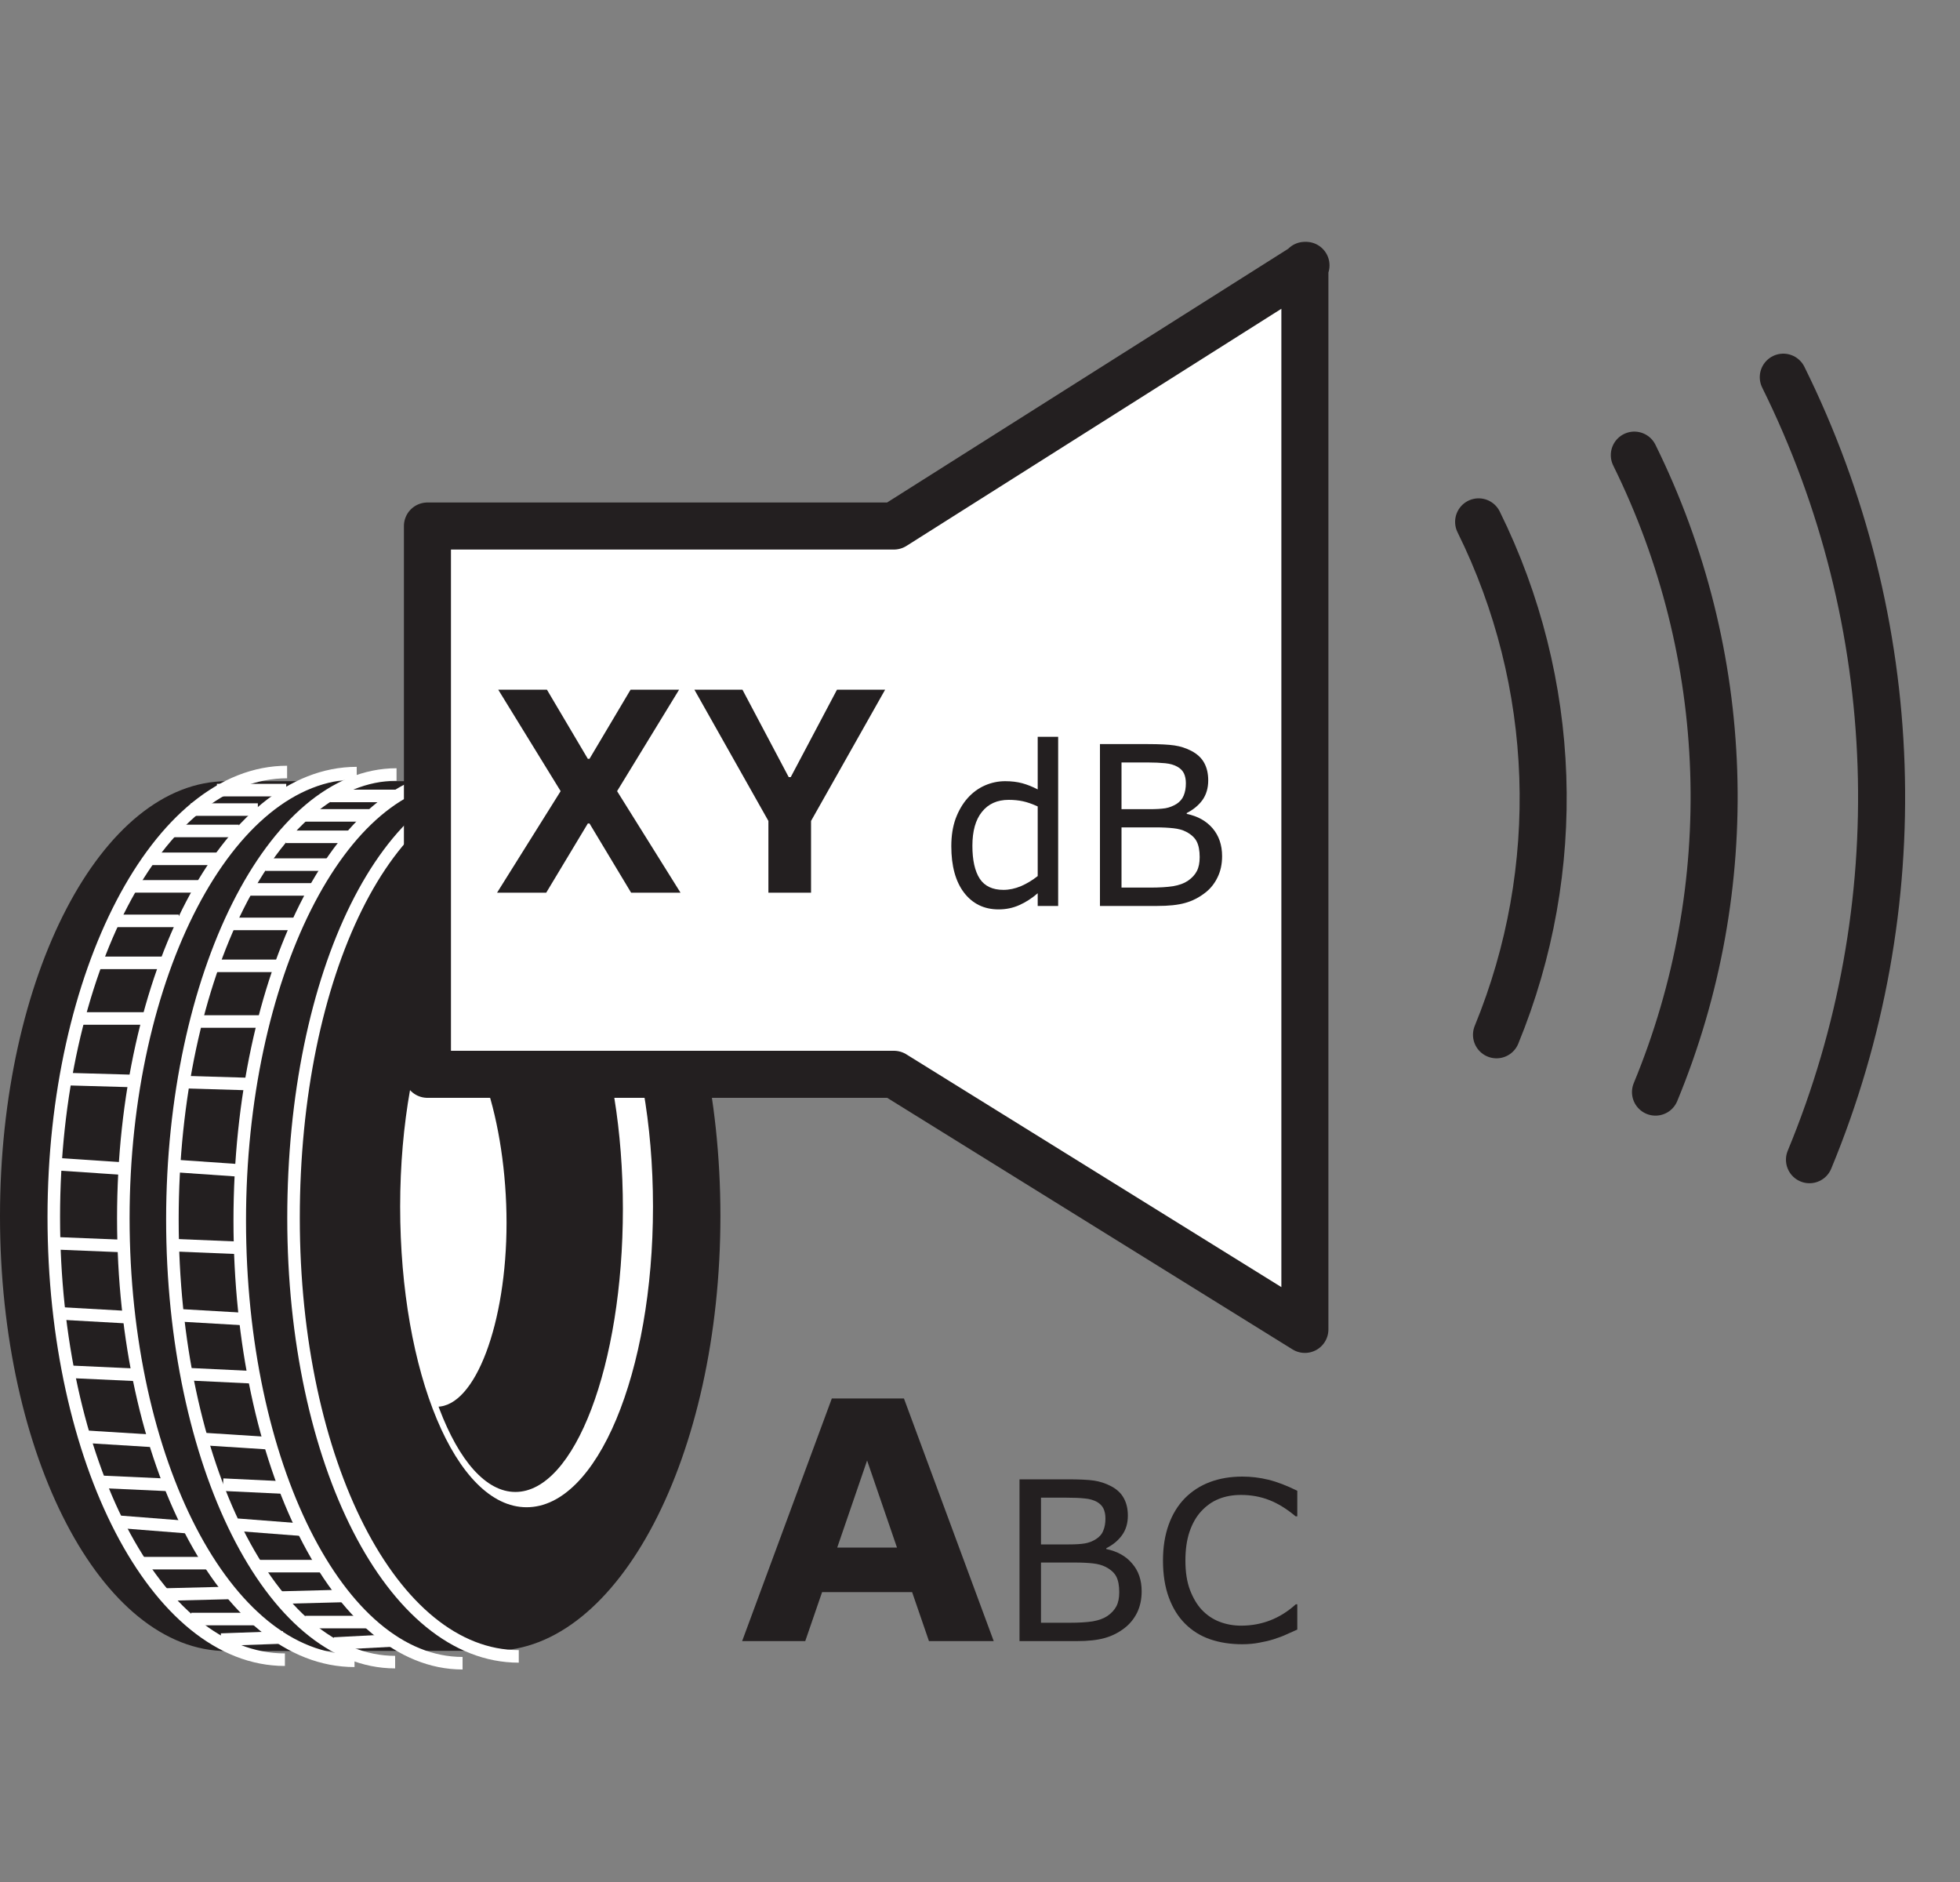 <svg width="25" height="24" viewBox="0 0 25 24" fill="none" xmlns="http://www.w3.org/2000/svg">
<rect x="0" y="0" width="25" height="24" fill="#808080" stroke="none"/>
<path d="M2.895 21.055C1.296 21.055 0 18.572 0 15.51C0 12.449 1.296 9.962 2.895 9.962H6.294C7.892 9.962 9.189 12.446 9.189 15.507C9.189 18.568 7.892 21.051 6.294 21.051L2.895 21.055Z" fill="#231F20"/>
<path d="M6.617 21.123C5.001 21.123 3.744 18.64 3.744 15.533C3.744 12.425 4.941 9.935 6.557 9.935" stroke="white" stroke-width="0.16" stroke-miterlimit="10"/>
<path d="M6.717 11.552C5.829 11.552 5.104 13.269 5.104 15.387C5.104 17.505 5.814 19.221 6.717 19.221C7.619 19.221 8.329 17.505 8.329 15.387C8.329 13.269 7.619 11.552 6.717 11.552ZM6.574 19.026C5.818 19.026 5.203 17.409 5.203 15.415C5.203 13.422 5.818 11.804 6.574 11.804C7.331 11.804 7.945 13.422 7.945 15.415C7.945 17.409 7.331 19.026 6.574 19.026Z" fill="white"/>
<path d="M5.562 13.037L5.417 13.281L5.26 14.062L5.189 14.92L5.147 16.059L5.363 17.304L5.573 17.939C6.063 17.939 6.461 16.875 6.461 15.594C6.461 14.314 6.063 13.037 5.573 13.037" fill="white"/>
<path d="M4.522 21.179C2.877 21.179 1.573 18.632 1.573 15.535C1.573 12.438 2.905 9.859 4.55 9.859M3.634 21.165C1.989 21.165 0.686 18.618 0.686 15.521C0.686 12.424 2.017 9.845 3.662 9.845" stroke="white" stroke-width="0.16" stroke-miterlimit="10"/>
<path d="M1.591 14.904L0.739 14.847M1.573 15.89L0.689 15.854M1.637 16.798L0.746 16.748M1.726 17.532L0.884 17.493M1.922 18.373L1.062 18.32M2.167 18.937L1.314 18.898M2.405 19.476L1.502 19.405M2.671 19.934H1.811M2.959 20.313L2.11 20.334M3.293 20.647H2.44M1.73 13.786L0.849 13.761M1.886 12.988H1.048M2.113 12.279H1.215M2.28 11.743H1.456M2.55 11.303H1.666M3.612 20.881L2.82 20.909M2.781 10.952H1.904M3.047 10.597H2.167M3.289 10.324H2.433M3.651 10.076H2.767" stroke="white" stroke-width="0.16" stroke-miterlimit="10"/>
<path d="M5.9 21.21C4.319 21.21 3.058 18.663 3.058 15.566C3.058 12.47 4.337 9.891 5.917 9.891M5.04 21.196C3.459 21.196 2.199 18.649 2.199 15.552C2.199 12.455 3.477 9.877 5.058 9.877" stroke="white" stroke-width="0.16" stroke-miterlimit="10"/>
<path d="M3.087 14.928L2.266 14.871M3.069 15.914L2.216 15.879M3.129 16.822L2.287 16.773M3.232 17.564L2.422 17.525M3.42 18.404L2.596 18.351M3.662 18.972L2.845 18.933M3.893 19.511L3.026 19.444M4.149 19.972H3.289M4.39 20.352L3.577 20.373M4.713 20.685H3.893M3.204 13.825L2.358 13.8M3.356 13.027H2.561M3.584 12.317H2.721M3.751 11.782H2.955M4.021 11.342H3.158M5.026 20.919L4.262 20.959M4.227 11.026H3.385M4.486 10.671H3.648M4.713 10.398H3.893M5.065 10.15H4.212" stroke="white" stroke-width="0.16" stroke-miterlimit="10"/>
<path d="M16.644 3.384V16.953L11.402 13.7H5.452V6.708H11.402L16.658 3.384L16.644 3.384Z" fill="white"/>
<path d="M21.116 13.927C22.2 11.306 22.102 8.347 20.846 5.804M23.08 14.789C24.414 11.57 24.293 7.933 22.746 4.81M19.088 13.196C19.955 11.084 19.872 8.702 18.86 6.655M16.644 3.384V16.953L11.402 13.7H5.452V6.708H11.402L16.658 3.384L16.644 3.384Z" stroke="#231F20" stroke-width="0.6" stroke-linecap="round" stroke-linejoin="round"/>
<path d="M6.976 8.795L7.498 9.677H7.519L8.043 8.795H8.662L7.871 10.089L8.68 11.384H8.05L7.519 10.501H7.498L6.967 11.384H6.34L7.151 10.089L6.355 8.795H6.976Z" fill="#231F20"/>
<path d="M8.857 8.795H9.47L10.06 9.91H10.086L10.676 8.795H11.29L10.345 10.469V11.384H9.801V10.469L8.857 8.795Z" fill="#231F20"/>
<path d="M13.497 11.553H13.236V11.391C13.161 11.456 13.083 11.506 13.002 11.542C12.92 11.579 12.832 11.597 12.737 11.597C12.552 11.597 12.405 11.525 12.296 11.383C12.188 11.241 12.134 11.043 12.134 10.791C12.134 10.66 12.152 10.543 12.189 10.44C12.227 10.338 12.278 10.25 12.342 10.178C12.405 10.108 12.477 10.054 12.561 10.017C12.645 9.98 12.732 9.962 12.821 9.962C12.903 9.962 12.975 9.971 13.038 9.988C13.101 10.005 13.167 10.031 13.236 10.067V9.396H13.497V11.553ZM13.236 11.172V10.284C13.166 10.252 13.103 10.23 13.047 10.218C12.992 10.206 12.931 10.2 12.866 10.2C12.72 10.2 12.606 10.251 12.525 10.353C12.443 10.454 12.403 10.599 12.403 10.785C12.403 10.969 12.434 11.109 12.497 11.206C12.56 11.301 12.661 11.348 12.799 11.348C12.873 11.348 12.948 11.332 13.024 11.3C13.1 11.267 13.17 11.224 13.236 11.172Z" fill="#231F20"/>
<path d="M15.588 10.918C15.588 11.021 15.568 11.112 15.529 11.19C15.491 11.269 15.438 11.334 15.373 11.384C15.295 11.445 15.21 11.489 15.116 11.515C15.024 11.541 14.906 11.553 14.762 11.553H14.03V9.489H14.642C14.793 9.489 14.905 9.495 14.98 9.506C15.055 9.517 15.127 9.54 15.195 9.575C15.271 9.615 15.326 9.666 15.36 9.729C15.394 9.791 15.411 9.865 15.411 9.952C15.411 10.05 15.386 10.134 15.337 10.203C15.287 10.271 15.22 10.326 15.137 10.368V10.379C15.277 10.408 15.386 10.469 15.467 10.563C15.547 10.657 15.588 10.775 15.588 10.918ZM15.126 9.988C15.126 9.938 15.117 9.896 15.101 9.862C15.084 9.828 15.057 9.8 15.02 9.779C14.977 9.754 14.924 9.739 14.862 9.733C14.8 9.727 14.724 9.723 14.632 9.723H14.305V10.319H14.66C14.746 10.319 14.814 10.315 14.865 10.307C14.916 10.298 14.963 10.279 15.007 10.252C15.05 10.224 15.081 10.188 15.098 10.145C15.117 10.1 15.126 10.048 15.126 9.988ZM15.302 10.93C15.302 10.846 15.289 10.78 15.264 10.731C15.239 10.682 15.194 10.641 15.129 10.607C15.084 10.583 15.03 10.569 14.966 10.562C14.903 10.555 14.827 10.551 14.736 10.551H14.305V11.319H14.668C14.788 11.319 14.887 11.313 14.964 11.301C15.04 11.288 15.103 11.265 15.152 11.232C15.204 11.196 15.242 11.155 15.266 11.108C15.29 11.062 15.302 11.003 15.302 10.93Z" fill="#231F20"/>
<path d="M12.675 20.928H11.849L11.634 20.303H10.486L10.271 20.928H9.466L10.61 17.834H11.53L12.675 20.928ZM11.441 19.735L11.06 18.625L10.679 19.735H11.441Z" fill="#231F20"/>
<path d="M14.562 20.293C14.562 20.396 14.542 20.486 14.504 20.565C14.465 20.643 14.412 20.708 14.347 20.759C14.269 20.82 14.184 20.863 14.09 20.889C13.998 20.915 13.88 20.928 13.736 20.928H13.004V18.865H13.616C13.766 18.865 13.879 18.87 13.954 18.881C14.029 18.892 14.101 18.916 14.169 18.951C14.245 18.99 14.3 19.042 14.334 19.105C14.368 19.166 14.386 19.241 14.386 19.328C14.386 19.425 14.361 19.509 14.311 19.578C14.261 19.647 14.194 19.702 14.111 19.743V19.754C14.251 19.783 14.361 19.844 14.441 19.939C14.522 20.032 14.562 20.15 14.562 20.293V20.293ZM14.1 19.364C14.1 19.314 14.091 19.272 14.075 19.238C14.058 19.203 14.031 19.176 13.994 19.154C13.951 19.13 13.898 19.114 13.836 19.109C13.774 19.102 13.697 19.099 13.606 19.099H13.278V19.695H13.634C13.72 19.695 13.788 19.691 13.839 19.682C13.89 19.673 13.937 19.655 13.98 19.627C14.024 19.599 14.055 19.564 14.072 19.52C14.091 19.476 14.1 19.424 14.1 19.364H14.1ZM14.276 20.305C14.276 20.221 14.264 20.155 14.239 20.106C14.214 20.057 14.168 20.016 14.103 19.982C14.058 19.959 14.004 19.944 13.94 19.937C13.877 19.93 13.801 19.926 13.71 19.926H13.278V20.694H13.642C13.762 20.694 13.861 20.688 13.938 20.676C14.014 20.663 14.077 20.64 14.126 20.607C14.178 20.571 14.216 20.529 14.24 20.483C14.264 20.437 14.276 20.378 14.276 20.305V20.305Z" fill="#231F20"/>
<path d="M16.547 20.781C16.496 20.803 16.45 20.824 16.408 20.843C16.368 20.862 16.314 20.883 16.247 20.904C16.191 20.922 16.13 20.936 16.063 20.948C15.997 20.961 15.925 20.968 15.845 20.968C15.695 20.968 15.559 20.947 15.436 20.905C15.314 20.863 15.207 20.797 15.117 20.707C15.028 20.619 14.959 20.508 14.909 20.373C14.859 20.238 14.834 20.08 14.834 19.901C14.834 19.731 14.858 19.579 14.906 19.445C14.954 19.311 15.023 19.198 15.114 19.105C15.202 19.016 15.308 18.947 15.432 18.9C15.557 18.853 15.695 18.83 15.847 18.83C15.957 18.83 16.068 18.843 16.178 18.87C16.289 18.897 16.412 18.944 16.547 19.011V19.337H16.526C16.413 19.242 16.3 19.172 16.188 19.129C16.076 19.085 15.956 19.064 15.829 19.064C15.724 19.064 15.63 19.081 15.546 19.115C15.462 19.148 15.388 19.201 15.322 19.272C15.258 19.341 15.208 19.429 15.172 19.535C15.137 19.64 15.12 19.762 15.12 19.901C15.12 20.046 15.139 20.171 15.178 20.275C15.218 20.379 15.268 20.464 15.33 20.53C15.395 20.598 15.47 20.649 15.557 20.682C15.643 20.715 15.735 20.731 15.831 20.731C15.963 20.731 16.087 20.708 16.203 20.663C16.319 20.618 16.427 20.55 16.528 20.459H16.547V20.781Z" fill="#231F20"/>
</svg>
